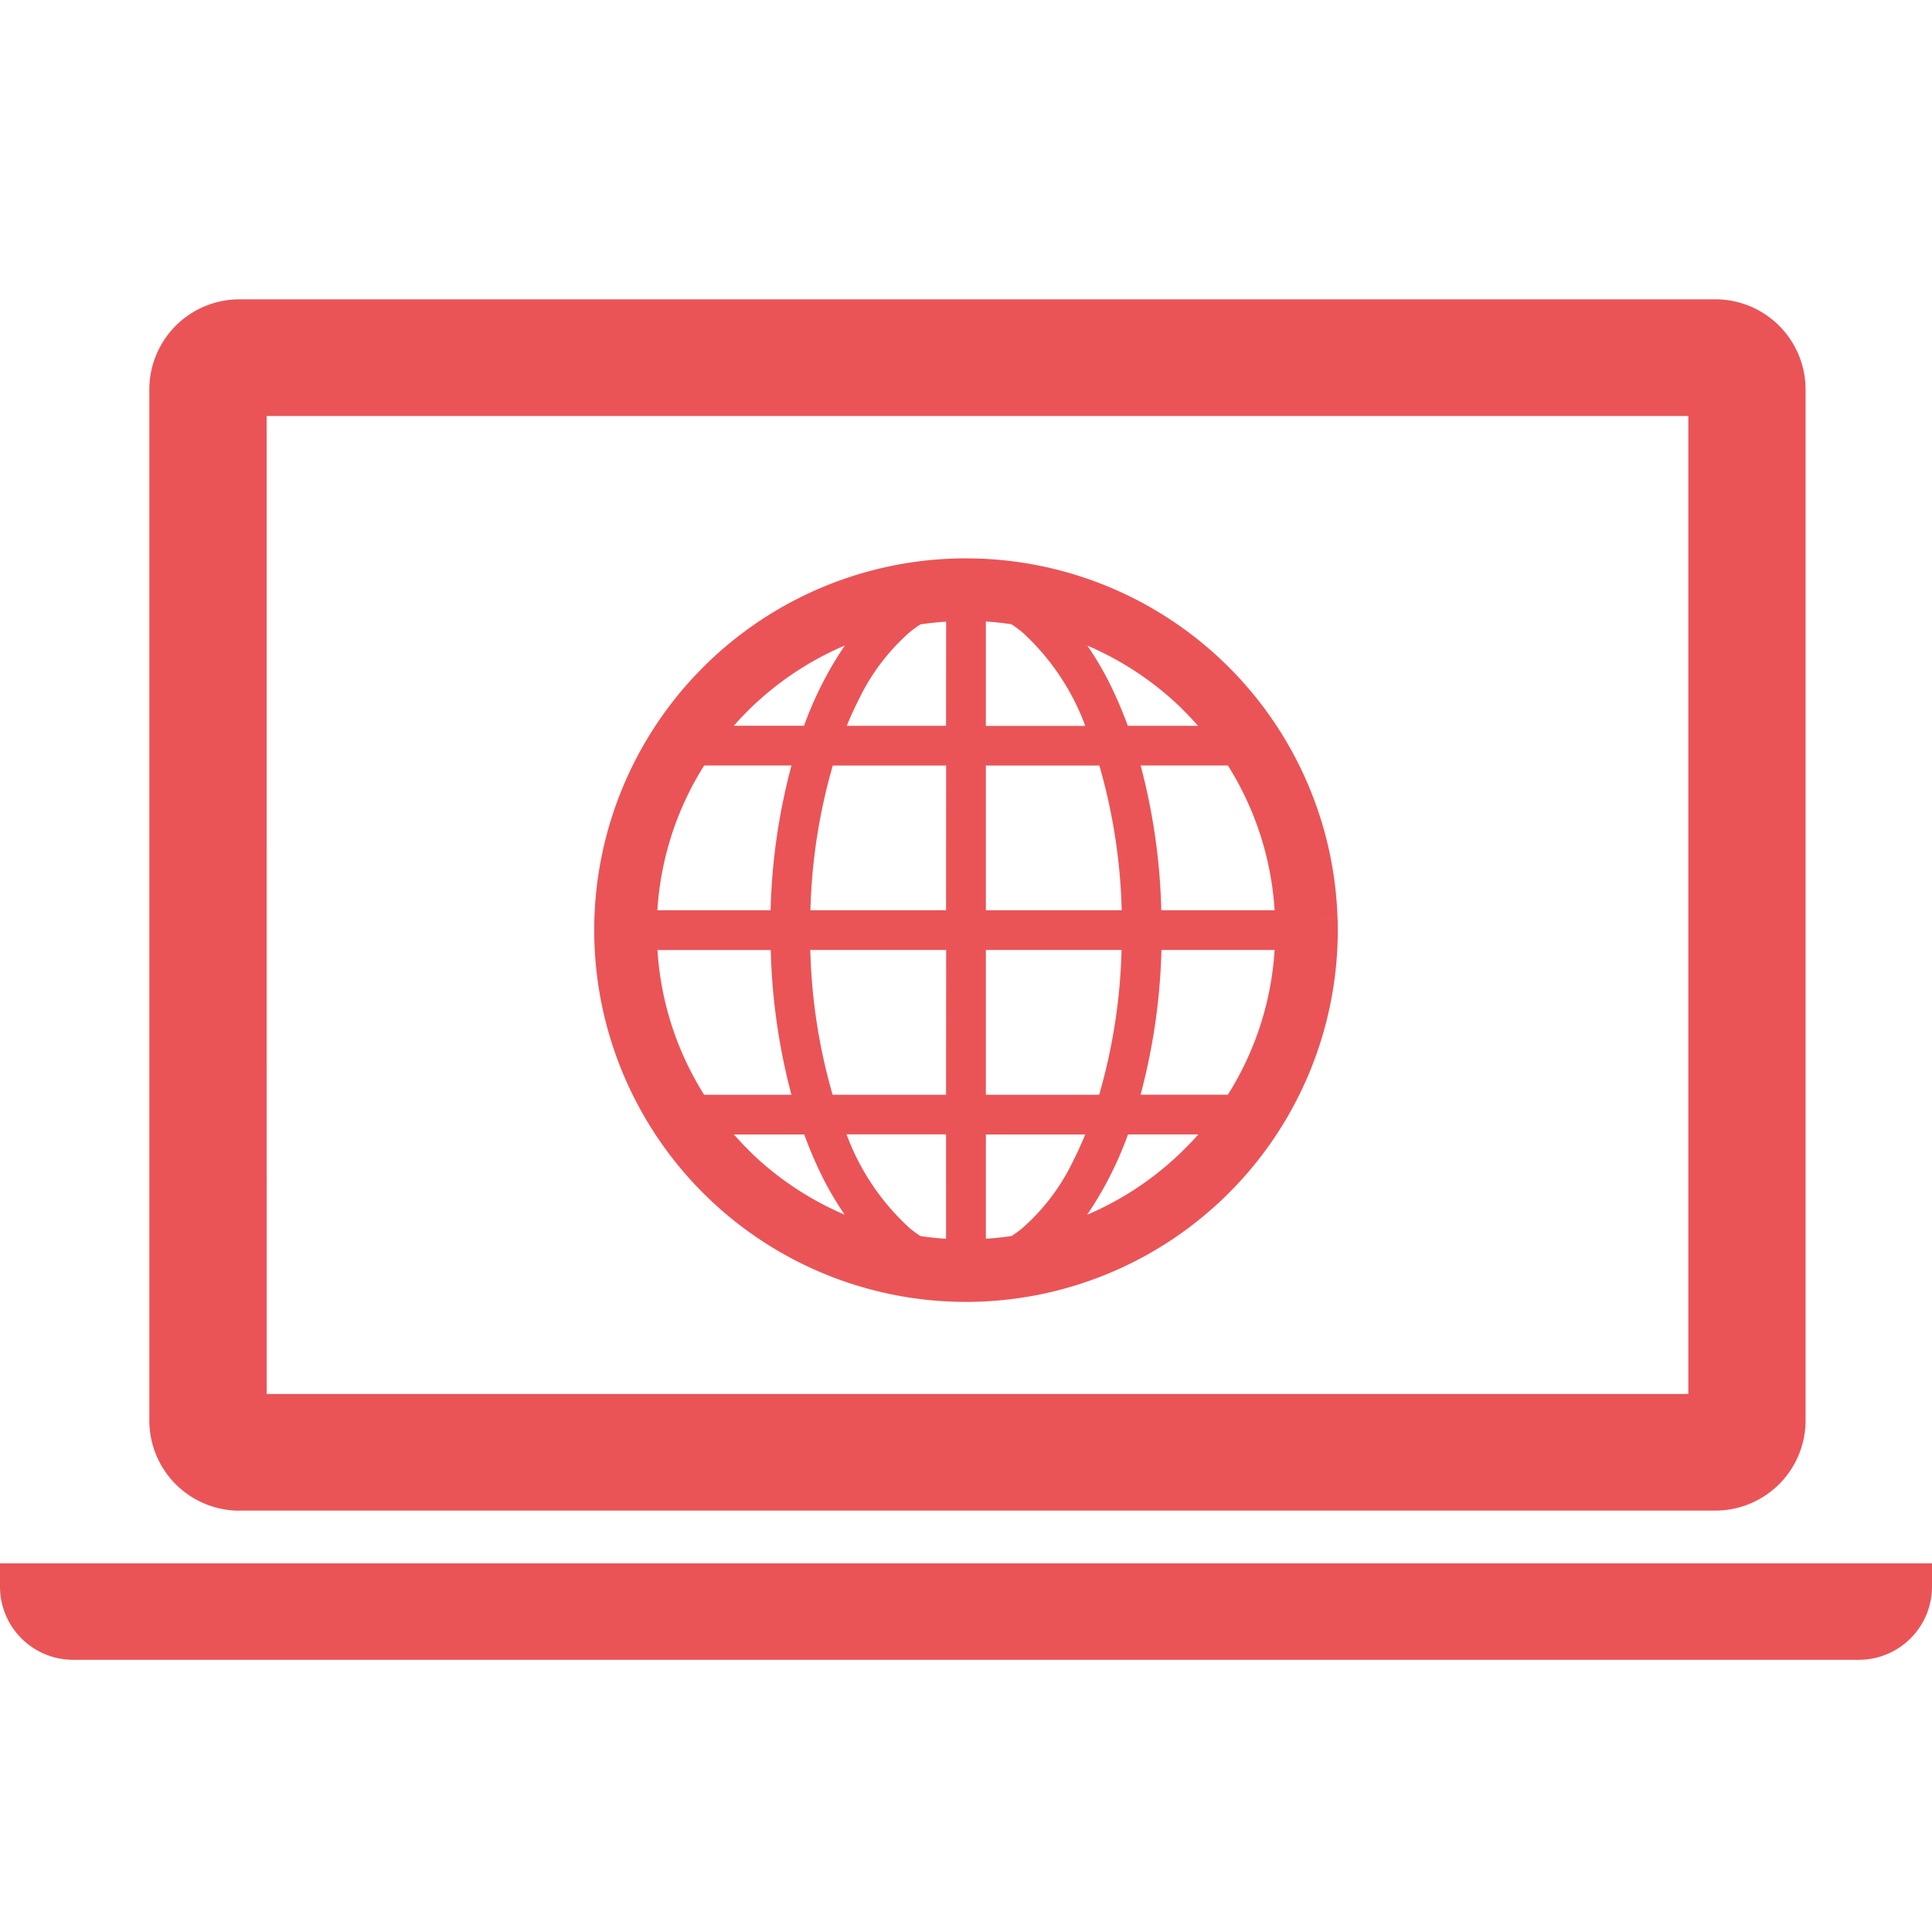 <svg xmlns="http://www.w3.org/2000/svg" xmlns:xlink="http://www.w3.org/1999/xlink" width="71" height="71" viewBox="0 0 71 71"><defs><clipPath id="a"><rect width="71" height="71" transform="translate(201 1411)" fill="#c9bdbd"/></clipPath></defs><g transform="translate(-201 -1411)" clip-path="url(#a)"><g transform="translate(-1330 -5867.474)"><g transform="translate(1531 7289.474)"><path d="M13.06,44.513H67.292a3.316,3.316,0,0,0,3.317-3.3V3.3A3.316,3.316,0,0,0,67.292,0H13.06A3.314,3.314,0,0,0,9.743,3.3V41.217a3.315,3.315,0,0,0,3.317,3.3m.994-40.229H66.3V40.227H14.055Z" transform="translate(-4.255 0)" fill="#ea5457"/><path d="M0,84.41v.844a2.689,2.689,0,0,0,2.66,2.7H68.338A2.69,2.69,0,0,0,71,85.254V84.41Z" transform="translate(0 -37.957)" fill="#ea5457"/><path d="M65.916,30.985l1.146-.037A13.659,13.659,0,0,0,53.415,17.715q-.217,0-.436.006h0a13.665,13.665,0,0,0-13.234,13.65c0,.144,0,.29.007.434A13.664,13.664,0,0,0,53.4,45.039c.144,0,.29,0,.435-.007A13.665,13.665,0,0,0,67.071,31.384c0-.144,0-.29-.008-.435ZM45.238,23.472a11.372,11.372,0,0,1,3.718-2.556,13.205,13.205,0,0,0-1.5,2.951H44.874c.118-.134.239-.266.364-.395m-1.453,1.855h3.209a22.679,22.679,0,0,0-.767,5.319H42.066a11.29,11.29,0,0,1,1.719-5.319m0,12.1a11.293,11.293,0,0,1-1.716-5.319h4.164a22.827,22.827,0,0,0,.76,5.319Zm1.72,2.12c-.218-.211-.425-.433-.627-.66h2.586a15.227,15.227,0,0,0,.725,1.676,11.807,11.807,0,0,0,.762,1.272A11.423,11.423,0,0,1,45.5,39.546m7.175,3.173c-.317-.02-.63-.051-.94-.1a4.521,4.521,0,0,1-.384-.279,8.746,8.746,0,0,1-2.332-3.457h3.656Zm0-5.293H48.507a20.974,20.974,0,0,1-.821-5.319h4.993Zm0-6.779H47.691a21.009,21.009,0,0,1,.822-5.319h4.165Zm0-6.779H49.026c.144-.35.3-.691.458-1a7.727,7.727,0,0,1,1.87-2.453,4.275,4.275,0,0,1,.379-.274q.466-.07.945-.1Zm8.634-.66c.219.211.425.434.627.66H59.354a15.2,15.2,0,0,0-.726-1.675,11.751,11.751,0,0,0-.761-1.273,11.407,11.407,0,0,1,3.445,2.288m-7.174-3.172c.315.019.63.051.938.1a4.638,4.638,0,0,1,.385.279,8.762,8.762,0,0,1,2.331,3.457H54.138Zm0,5.292h4.171a21.036,21.036,0,0,1,.821,5.319H54.138Zm0,6.779h4.986a20.961,20.961,0,0,1-.822,5.319H54.138Zm3.193,7.785a7.706,7.706,0,0,1-1.869,2.451,4.363,4.363,0,0,1-.378.275c-.311.046-.627.079-.946.1V38.886H57.79c-.145.352-.3.691-.459,1.005m4.246-.611a11.354,11.354,0,0,1-3.716,2.556,13.25,13.25,0,0,0,1.5-2.951h2.586c-.12.134-.241.266-.366.395m1.454-1.855H59.823a22.678,22.678,0,0,0,.767-5.319h4.159a11.269,11.269,0,0,1-1.718,5.319m-2.446-6.779a22.8,22.8,0,0,0-.759-5.319h3.207a11.306,11.306,0,0,1,1.716,5.319Z" transform="translate(-17.908 -8.195)" fill="#ea5457"/></g></g></g></svg>